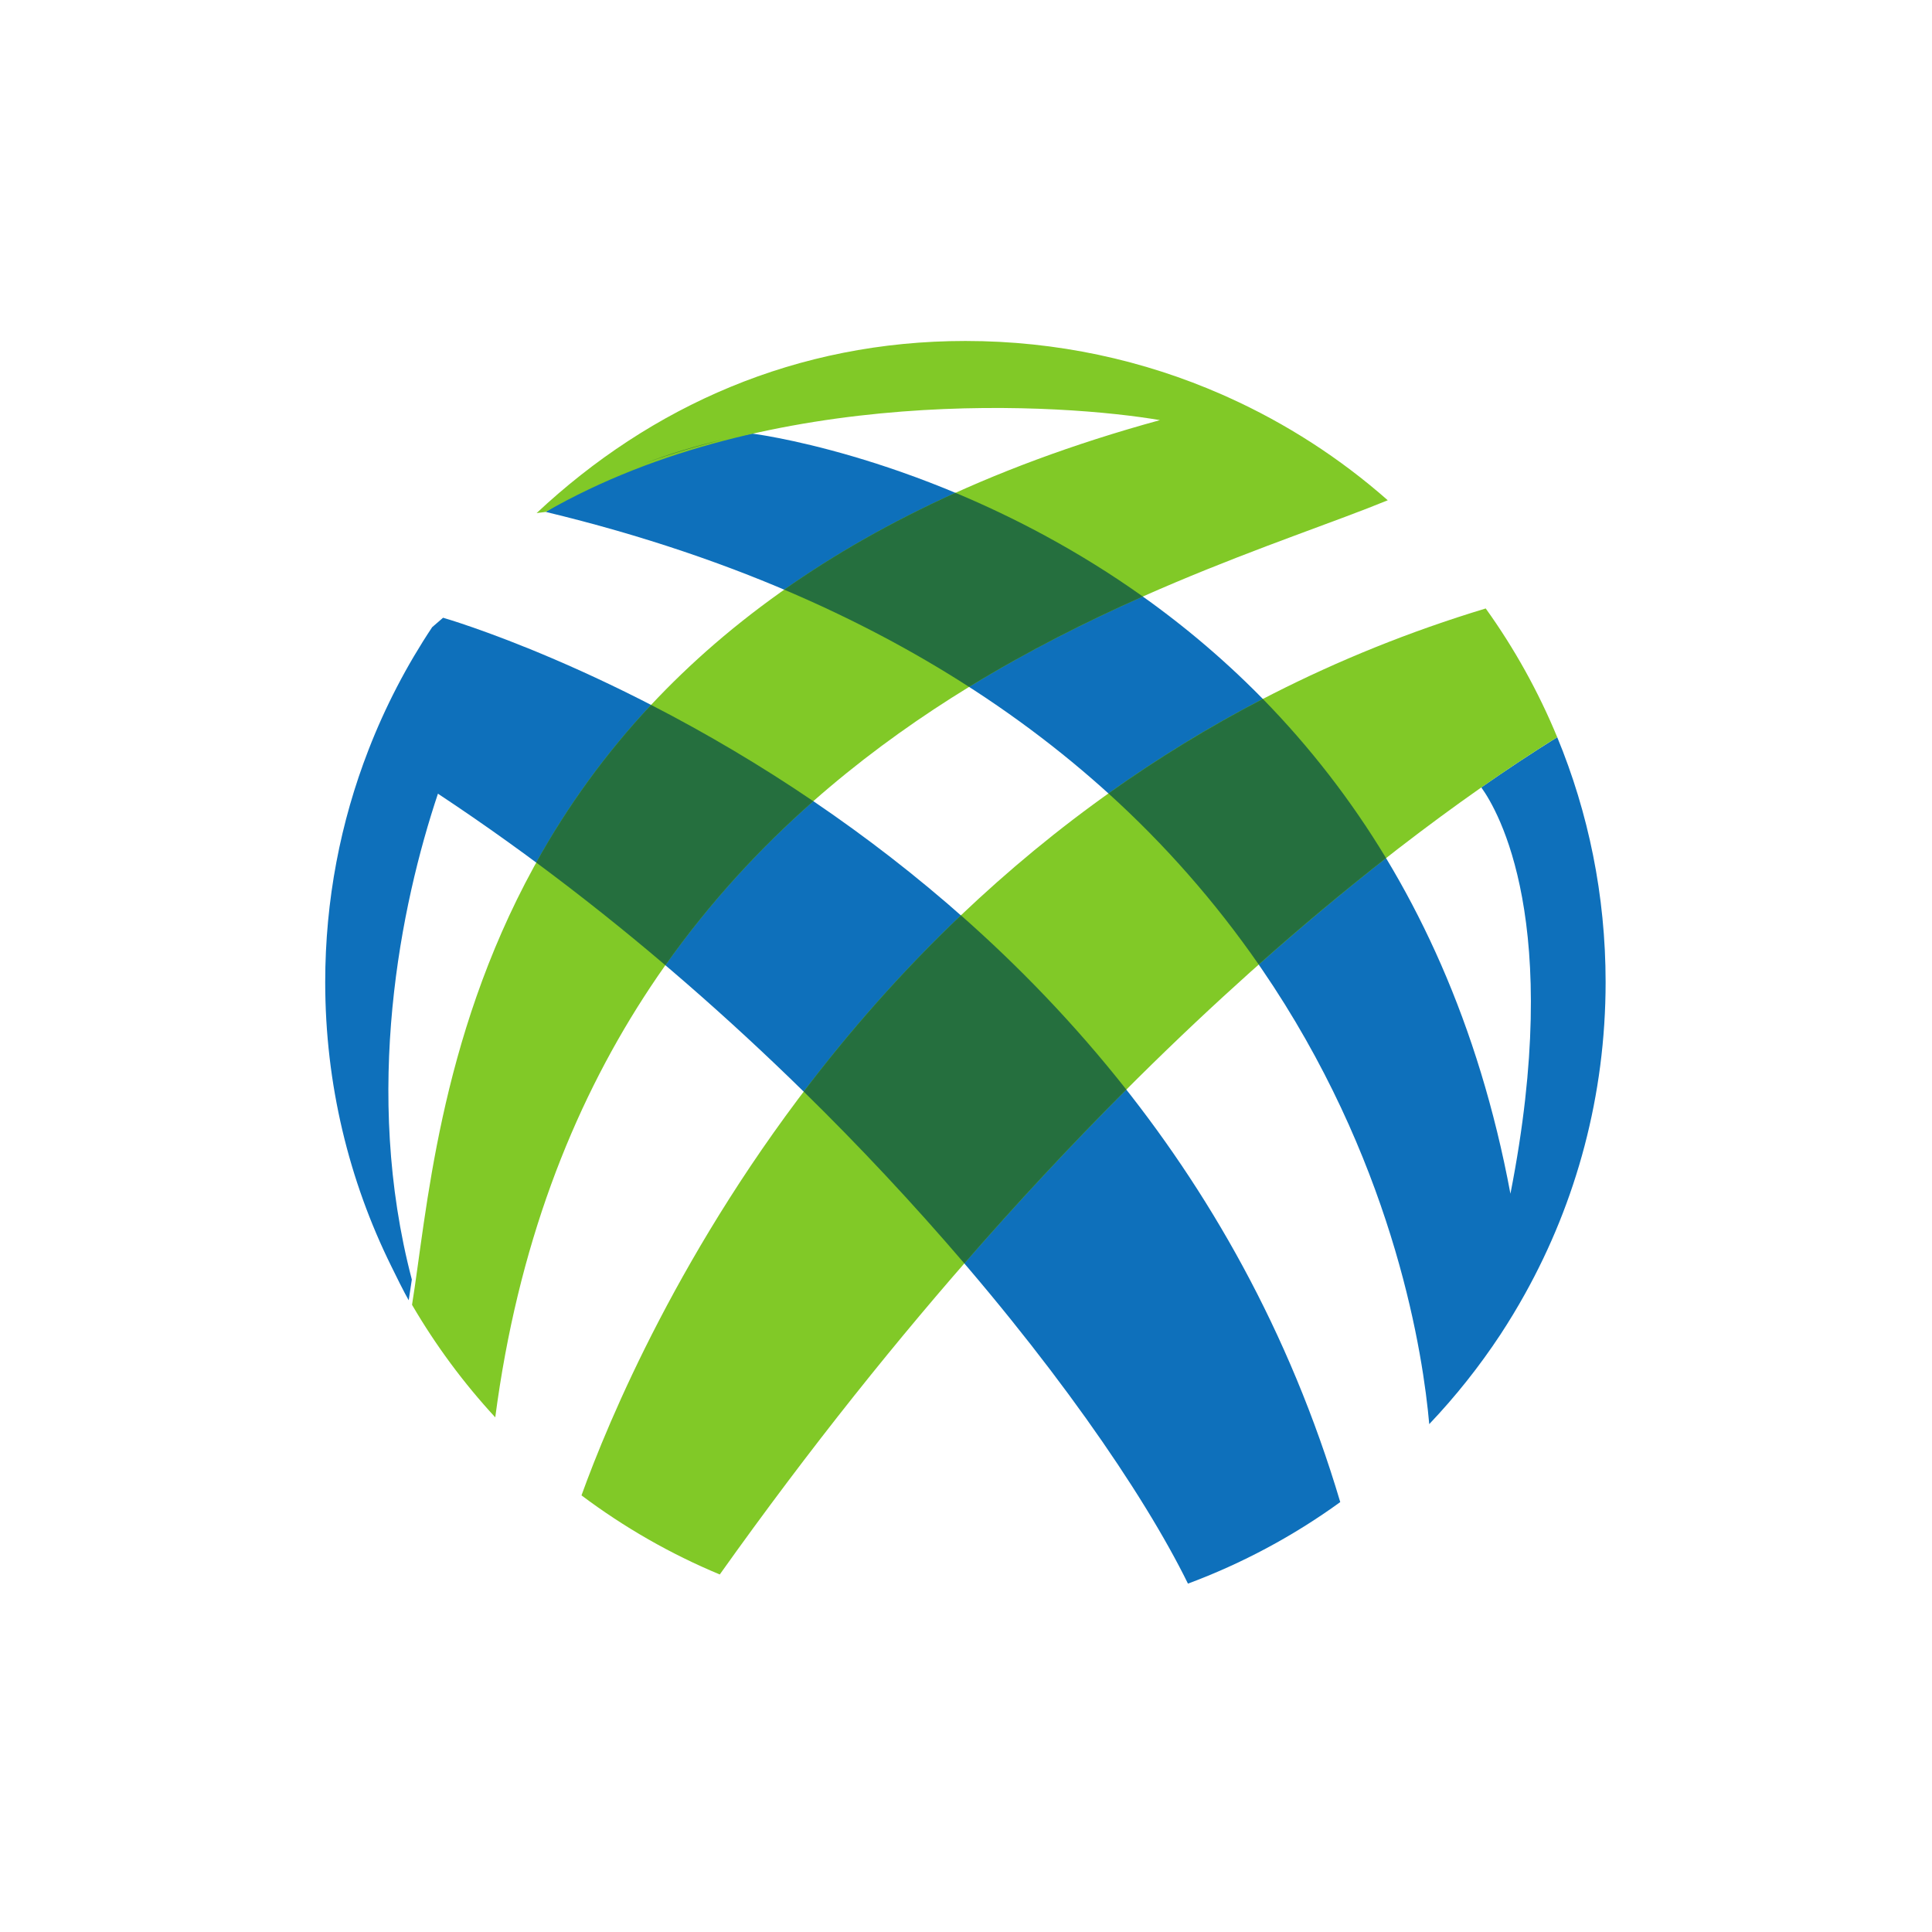 <svg width="128" height="128" viewBox="0 0 128 128" fill="none" xmlns="http://www.w3.org/2000/svg">
<path d="M94.691 94.352C96.436 92.516 98.014 90.529 99.408 88.415C99.982 87.539 100.524 86.644 101.032 85.729C104.438 79.613 106.376 72.569 106.376 65.07C106.376 59.323 105.236 53.84 103.17 48.841C101.464 49.906 99.787 51.015 98.14 52.168C99.255 53.713 103.598 61.131 100.07 79.087C91.625 33.852 49.825 28.725 49.825 28.725C41.596 30.198 36.154 33.915 36.154 33.915C87.489 46.257 93.894 85.287 94.691 94.352ZM78.705 104.92C82.297 103.583 85.692 101.766 88.795 99.517C75.273 54.019 29.355 40.927 29.355 40.927L28.634 41.55C26.939 44.097 25.525 46.82 24.418 49.672C22.56 54.447 21.546 59.641 21.546 65.069C21.546 71.829 23.12 78.216 25.923 83.89C26.176 84.415 26.792 85.653 27.077 86.146L27.285 84.773C24.01 72.292 26.555 59.943 29.015 52.584C53.99 69.088 72.784 92.858 78.705 104.919L78.705 104.92Z" fill="#0E70BB"/>
<path d="M38.525 99.072C41.349 101.194 44.426 102.955 47.687 104.313C71.677 70.583 94.132 54.461 103.17 48.842C101.925 45.826 100.335 42.963 98.433 40.312C57.815 52.602 42.093 89.201 38.525 99.072ZM80.966 26.142C75.761 23.855 70.01 22.59 63.962 22.59C52.773 22.59 43.127 26.901 35.552 33.993L36.154 33.916C51.059 25.361 70.621 26.765 76.848 27.835C30.373 40.558 29.237 74.496 27.298 86.447C28.86 89.125 30.709 91.625 32.812 93.903C38.763 48.532 78.442 38.695 91.943 33.144C88.779 30.357 85.216 28.058 81.373 26.324C81.296 26.285 81.16 26.224 80.966 26.142V26.142Z" fill="#81C927"/>
<path d="M91.829 56.849C89.525 53.032 86.787 49.494 83.668 46.307C80.116 48.154 76.698 50.245 73.438 52.567C77.178 55.953 80.517 59.756 83.392 63.902C86.13 61.464 88.944 59.112 91.829 56.849V56.849ZM75.715 39.521C71.418 36.465 67.126 34.25 63.3 32.65C59.008 34.59 55.245 36.754 51.954 39.067C56.505 40.998 60.569 43.17 64.204 45.509C68.119 43.111 72.029 41.155 75.715 39.521ZM47.916 29.115C46.153 29.525 44.419 30.049 42.725 30.685C44.428 30.077 46.161 29.553 47.916 29.115ZM74.621 72.186C71.168 67.806 67.444 63.974 63.665 60.643C59.665 64.449 56.208 68.422 53.248 72.322C56.959 75.959 60.51 79.756 63.89 83.704C67.335 79.744 70.914 75.902 74.621 72.186ZM53.884 53.08C50.433 50.739 46.844 48.609 43.136 46.702C40.179 49.857 37.624 53.365 35.527 57.146C38.454 59.316 41.307 61.586 44.082 63.949C47.038 59.769 50.368 56.178 53.884 53.08Z" fill="#256F3E"/>
</svg>
